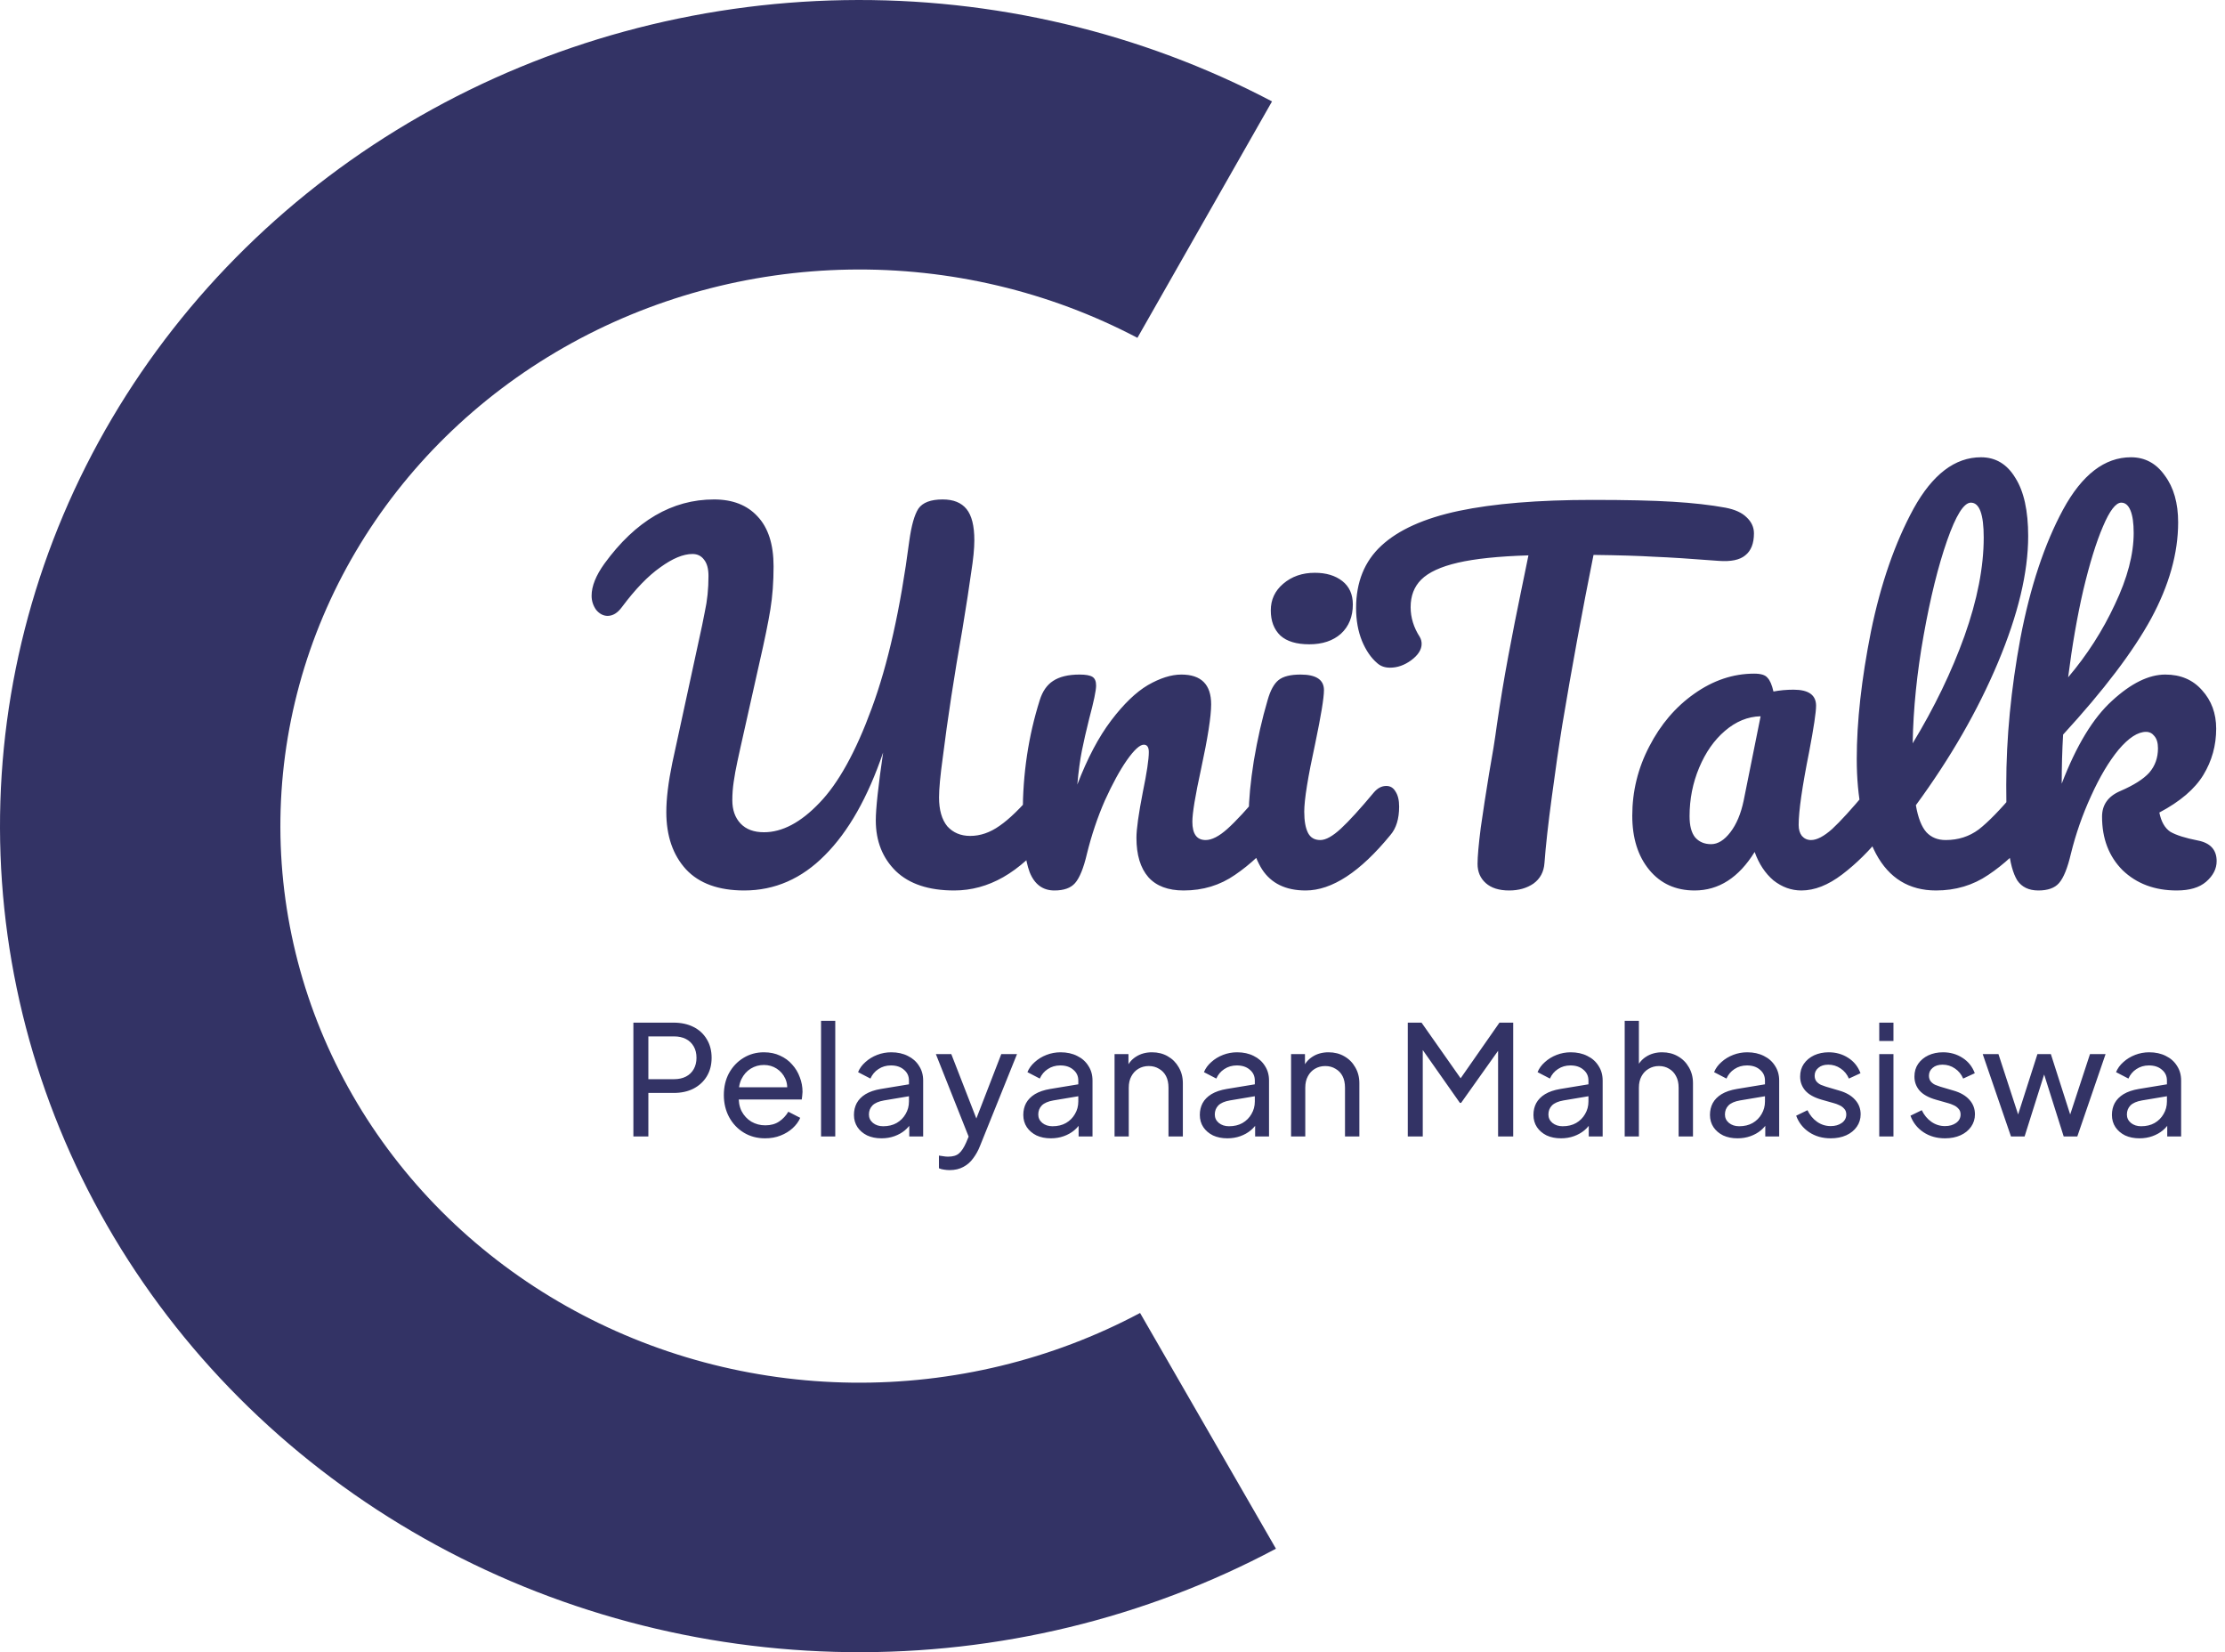 <svg width="233" height="173" viewBox="0 0 233 173" fill="none" xmlns="http://www.w3.org/2000/svg">
<path d="M77.936 93.24C75.248 93.24 73.216 92.504 71.84 91.032C70.464 89.528 69.776 87.528 69.776 85.032C69.776 83.624 69.984 81.912 70.4 79.896L73.376 66.168C73.44 65.912 73.584 65.208 73.808 64.056C74.064 62.904 74.192 61.656 74.192 60.312C74.192 59.544 74.032 58.968 73.712 58.584C73.424 58.2 73.024 58.008 72.512 58.008C71.552 58.008 70.432 58.472 69.152 59.4C67.872 60.296 66.528 61.688 65.12 63.576C64.672 64.184 64.176 64.488 63.632 64.488C63.184 64.488 62.784 64.28 62.432 63.864C62.112 63.416 61.952 62.92 61.952 62.376C61.952 61.384 62.4 60.264 63.296 59.016C66.56 54.536 70.384 52.296 74.768 52.296C76.72 52.296 78.24 52.888 79.328 54.072C80.448 55.256 81.008 57 81.008 59.304C81.008 60.936 80.896 62.44 80.672 63.816C80.448 65.192 80.064 67.064 79.52 69.432L77.552 78.216C77.488 78.504 77.376 79.016 77.216 79.752C77.056 80.488 76.928 81.192 76.832 81.864C76.736 82.504 76.688 83.144 76.688 83.784C76.688 84.808 76.976 85.624 77.552 86.232C78.128 86.84 78.944 87.144 80 87.144C81.92 87.144 83.856 86.12 85.808 84.072C87.792 82.024 89.616 78.728 91.28 74.184C92.976 69.608 94.288 63.768 95.216 56.664C95.44 55.032 95.76 53.896 96.176 53.256C96.624 52.616 97.472 52.296 98.72 52.296C99.84 52.296 100.672 52.632 101.216 53.304C101.76 53.976 102.032 55.064 102.032 56.568C102.032 57.432 101.92 58.568 101.696 59.976C101.504 61.384 101.2 63.352 100.784 65.88C99.92 70.776 99.232 75.272 98.72 79.368C98.464 81.224 98.336 82.6 98.336 83.496C98.336 84.808 98.624 85.816 99.2 86.52C99.808 87.192 100.608 87.528 101.6 87.528C102.656 87.528 103.68 87.176 104.672 86.472C105.696 85.768 106.896 84.6 108.272 82.968C108.656 82.52 109.088 82.296 109.568 82.296C109.984 82.296 110.304 82.488 110.528 82.872C110.784 83.256 110.912 83.784 110.912 84.456C110.912 85.704 110.608 86.696 110 87.432C108.336 89.448 106.688 90.92 105.056 91.848C103.424 92.776 101.712 93.24 99.92 93.24C97.264 93.24 95.232 92.568 93.824 91.224C92.416 89.848 91.712 88.072 91.712 85.896C91.712 84.68 91.968 82.312 92.48 78.792C90.88 83.496 88.848 87.08 86.384 89.544C83.952 92.008 81.136 93.24 77.936 93.24ZM110.415 93.24C109.199 93.24 108.335 92.6 107.823 91.32C107.343 90.04 107.103 87.992 107.103 85.176C107.103 81.016 107.695 77.064 108.879 73.32C109.167 72.392 109.631 71.72 110.271 71.304C110.943 70.856 111.871 70.632 113.055 70.632C113.695 70.632 114.143 70.712 114.399 70.872C114.655 71.032 114.783 71.336 114.783 71.784C114.783 72.296 114.543 73.448 114.063 75.24C113.743 76.52 113.487 77.64 113.295 78.6C113.103 79.56 112.943 80.744 112.815 82.152C113.871 79.4 115.055 77.16 116.367 75.432C117.679 73.704 118.959 72.472 120.207 71.736C121.487 71 122.655 70.632 123.711 70.632C125.791 70.632 126.831 71.672 126.831 73.752C126.831 75 126.479 77.256 125.775 80.52C125.167 83.304 124.863 85.144 124.863 86.04C124.863 87.32 125.327 87.96 126.255 87.96C126.895 87.96 127.647 87.576 128.511 86.808C129.407 86.008 130.591 84.728 132.063 82.968C132.447 82.52 132.879 82.296 133.359 82.296C133.775 82.296 134.095 82.488 134.319 82.872C134.575 83.256 134.703 83.784 134.703 84.456C134.703 85.736 134.399 86.728 133.791 87.432C132.415 89.128 130.927 90.52 129.327 91.608C127.759 92.696 125.967 93.24 123.951 93.24C122.319 93.24 121.087 92.776 120.255 91.848C119.423 90.888 119.007 89.512 119.007 87.72C119.007 86.824 119.231 85.224 119.679 82.92C120.095 80.904 120.303 79.512 120.303 78.744C120.303 78.232 120.127 77.976 119.775 77.976C119.359 77.976 118.767 78.52 117.999 79.608C117.263 80.664 116.495 82.072 115.695 83.832C114.927 85.592 114.303 87.448 113.823 89.4C113.471 90.904 113.055 91.928 112.575 92.472C112.127 92.984 111.407 93.24 110.415 93.24ZM137.108 67.464C135.764 67.464 134.756 67.16 134.084 66.552C133.412 65.912 133.076 65.032 133.076 63.912C133.076 62.792 133.508 61.864 134.372 61.128C135.268 60.36 136.372 59.976 137.684 59.976C138.868 59.976 139.828 60.264 140.564 60.84C141.3 61.416 141.668 62.232 141.668 63.288C141.668 64.568 141.252 65.592 140.42 66.36C139.588 67.096 138.484 67.464 137.108 67.464ZM136.724 93.24C134.644 93.24 133.124 92.504 132.164 91.032C131.236 89.56 130.772 87.608 130.772 85.176C130.772 83.736 130.948 81.896 131.3 79.656C131.684 77.384 132.164 75.272 132.74 73.32C133.028 72.296 133.412 71.592 133.892 71.208C134.372 70.824 135.14 70.632 136.196 70.632C137.828 70.632 138.644 71.176 138.644 72.264C138.644 73.064 138.34 74.92 137.732 77.832C136.964 81.352 136.58 83.736 136.58 84.984C136.58 85.944 136.708 86.68 136.964 87.192C137.22 87.704 137.652 87.96 138.26 87.96C138.836 87.96 139.556 87.56 140.42 86.76C141.284 85.96 142.436 84.696 143.876 82.968C144.26 82.52 144.692 82.296 145.172 82.296C145.588 82.296 145.908 82.488 146.132 82.872C146.388 83.256 146.516 83.784 146.516 84.456C146.516 85.736 146.212 86.728 145.604 87.432C142.436 91.304 139.476 93.24 136.724 93.24ZM180.696 53.16C181.688 53.352 182.424 53.688 182.904 54.168C183.416 54.648 183.672 55.208 183.672 55.848C183.672 56.904 183.368 57.672 182.76 58.152C182.184 58.632 181.256 58.824 179.976 58.728C177.096 58.504 174.84 58.36 173.208 58.296C171.608 58.2 169.496 58.136 166.872 58.104C165.688 63.992 164.6 69.912 163.608 75.864C163.256 78.04 162.888 80.568 162.504 83.448C162.12 86.296 161.864 88.6 161.736 90.36C161.672 91.288 161.288 92.008 160.584 92.52C159.88 93 159.032 93.24 158.04 93.24C156.984 93.24 156.168 92.984 155.592 92.472C155.016 91.96 154.728 91.288 154.728 90.456C154.728 89.688 154.84 88.424 155.064 86.664C155.32 84.872 155.608 83 155.928 81.048C156.28 79.096 156.552 77.4 156.744 75.96C157.096 73.528 157.496 71.112 157.944 68.712C158.392 66.312 158.84 64.04 159.288 61.896C159.384 61.416 159.496 60.872 159.624 60.264C159.752 59.624 159.896 58.92 160.056 58.152C156.92 58.248 154.456 58.504 152.664 58.92C150.872 59.336 149.592 59.928 148.824 60.696C148.088 61.432 147.72 62.392 147.72 63.576C147.72 64.664 148.04 65.704 148.68 66.696C148.808 66.92 148.872 67.16 148.872 67.416C148.872 68.024 148.504 68.6 147.768 69.144C147.064 69.656 146.328 69.912 145.56 69.912C145.016 69.912 144.568 69.752 144.216 69.432C143.576 68.888 143.048 68.12 142.632 67.128C142.216 66.104 142.008 64.952 142.008 63.672C142.008 60.952 142.888 58.776 144.648 57.144C146.44 55.48 149.144 54.264 152.76 53.496C156.408 52.728 161.08 52.344 166.776 52.344C170.296 52.344 173.096 52.408 175.176 52.536C177.288 52.664 179.128 52.872 180.696 53.16ZM177.458 93.24C175.474 93.24 173.89 92.52 172.706 91.08C171.522 89.64 170.93 87.752 170.93 85.416C170.93 82.856 171.522 80.44 172.706 78.168C173.89 75.864 175.458 74.024 177.41 72.648C179.394 71.24 181.49 70.536 183.698 70.536C184.402 70.536 184.866 70.68 185.09 70.968C185.346 71.224 185.554 71.704 185.714 72.408C186.386 72.28 187.09 72.216 187.826 72.216C189.394 72.216 190.178 72.776 190.178 73.896C190.178 74.568 189.938 76.168 189.458 78.696C188.722 82.376 188.354 84.936 188.354 86.376C188.354 86.856 188.466 87.24 188.69 87.528C188.946 87.816 189.266 87.96 189.65 87.96C190.258 87.96 190.994 87.576 191.858 86.808C192.722 86.008 193.89 84.728 195.362 82.968C195.746 82.52 196.178 82.296 196.658 82.296C197.074 82.296 197.394 82.488 197.618 82.872C197.874 83.256 198.002 83.784 198.002 84.456C198.002 85.736 197.698 86.728 197.09 87.432C195.778 89.064 194.386 90.44 192.914 91.56C191.442 92.68 190.018 93.24 188.642 93.24C187.586 93.24 186.61 92.888 185.714 92.184C184.85 91.448 184.194 90.456 183.746 89.208C182.082 91.896 179.986 93.24 177.458 93.24ZM179.186 88.392C179.89 88.392 180.562 87.976 181.202 87.144C181.842 86.312 182.306 85.208 182.594 83.832L184.37 75C183.026 75.032 181.778 75.544 180.626 76.536C179.506 77.496 178.61 78.776 177.938 80.376C177.266 81.976 176.93 83.672 176.93 85.464C176.93 86.456 177.122 87.192 177.506 87.672C177.922 88.152 178.482 88.392 179.186 88.392ZM212.293 82.296C212.709 82.296 213.029 82.488 213.253 82.872C213.509 83.256 213.637 83.784 213.637 84.456C213.637 85.736 213.333 86.728 212.725 87.432C211.349 89.128 209.845 90.52 208.213 91.608C206.613 92.696 204.789 93.24 202.741 93.24C199.925 93.24 197.829 91.96 196.453 89.4C195.109 86.84 194.437 83.528 194.437 79.464C194.437 75.56 194.933 71.112 195.925 66.12C196.949 61.128 198.437 56.84 200.389 53.256C202.373 49.672 204.725 47.88 207.445 47.88C208.981 47.88 210.181 48.6 211.045 50.04C211.941 51.448 212.389 53.48 212.389 56.136C212.389 59.944 211.333 64.36 209.221 69.384C207.109 74.408 204.245 79.384 200.629 84.312C200.853 85.624 201.221 86.568 201.733 87.144C202.245 87.688 202.917 87.96 203.749 87.96C205.061 87.96 206.213 87.592 207.205 86.856C208.197 86.088 209.461 84.792 210.997 82.968C211.381 82.52 211.813 82.296 212.293 82.296ZM206.389 52.632C205.653 52.632 204.821 53.96 203.893 56.616C202.965 59.272 202.149 62.568 201.445 66.504C200.741 70.44 200.357 74.216 200.293 77.832C202.565 74.088 204.373 70.344 205.717 66.6C207.061 62.824 207.733 59.384 207.733 56.28C207.733 53.848 207.285 52.632 206.389 52.632ZM230.157 88.008C231.469 88.264 232.125 88.984 232.125 90.168C232.125 90.968 231.757 91.688 231.021 92.328C230.317 92.936 229.293 93.24 227.949 93.24C225.645 93.24 223.757 92.536 222.285 91.128C220.845 89.688 220.125 87.816 220.125 85.512C220.125 84.264 220.765 83.368 222.045 82.824C223.453 82.216 224.461 81.576 225.069 80.904C225.677 80.2 225.981 79.352 225.981 78.36C225.981 77.784 225.853 77.352 225.597 77.064C225.373 76.776 225.085 76.632 224.733 76.632C223.869 76.632 222.909 77.256 221.853 78.504C220.829 79.752 219.869 81.368 218.973 83.352C218.077 85.304 217.373 87.32 216.861 89.4C216.509 90.904 216.093 91.928 215.613 92.472C215.165 92.984 214.445 93.24 213.453 93.24C212.461 93.24 211.725 92.888 211.245 92.184C210.797 91.448 210.493 90.328 210.333 88.824C210.173 87.32 210.093 85.112 210.093 82.2C210.093 77.272 210.589 72.136 211.581 66.792C212.605 61.448 214.093 56.968 216.045 53.352C218.029 49.704 220.397 47.88 223.149 47.88C224.621 47.88 225.805 48.52 226.701 49.8C227.629 51.048 228.093 52.68 228.093 54.696C228.093 57.928 227.149 61.288 225.261 64.776C223.373 68.232 220.301 72.28 216.045 76.92C215.949 78.584 215.901 80.296 215.901 82.056C217.437 78.056 219.197 75.16 221.181 73.368C223.165 71.544 225.021 70.632 226.749 70.632C228.349 70.632 229.629 71.176 230.589 72.264C231.581 73.352 232.077 74.696 232.077 76.296C232.077 78.056 231.629 79.672 230.733 81.144C229.837 82.616 228.301 83.928 226.125 85.08C226.317 86.04 226.701 86.712 227.277 87.096C227.885 87.448 228.845 87.752 230.157 88.008ZM222.141 52.632C221.565 52.632 220.925 53.464 220.221 55.128C219.517 56.76 218.829 58.984 218.157 61.8C217.517 64.584 216.989 67.624 216.573 70.92C218.557 68.584 220.189 66.04 221.469 63.288C222.781 60.536 223.437 58.04 223.437 55.8C223.437 54.776 223.325 53.992 223.101 53.448C222.877 52.904 222.557 52.632 222.141 52.632Z" fill="#333365"/>
<path d="M66.328 119V107.08H70.536C71.325 107.08 72.019 107.229 72.616 107.528C73.213 107.827 73.677 108.253 74.008 108.808C74.349 109.363 74.52 110.013 74.52 110.76C74.52 111.507 74.349 112.157 74.008 112.712C73.677 113.256 73.213 113.683 72.616 113.992C72.029 114.291 71.336 114.44 70.536 114.44H67.896V119H66.328ZM67.896 113H70.584C71.064 113 71.48 112.909 71.832 112.728C72.184 112.547 72.456 112.285 72.648 111.944C72.84 111.603 72.936 111.208 72.936 110.76C72.936 110.301 72.84 109.907 72.648 109.576C72.456 109.235 72.184 108.973 71.832 108.792C71.48 108.611 71.064 108.52 70.584 108.52H67.896V113ZM80.12 119.192C79.288 119.192 78.547 118.995 77.896 118.6C77.245 118.205 76.733 117.667 76.36 116.984C75.987 116.291 75.8 115.517 75.8 114.664C75.8 113.8 75.981 113.032 76.344 112.36C76.717 111.688 77.219 111.16 77.848 110.776C78.488 110.381 79.203 110.184 79.992 110.184C80.632 110.184 81.197 110.301 81.688 110.536C82.189 110.76 82.611 111.069 82.952 111.464C83.304 111.848 83.571 112.291 83.752 112.792C83.944 113.283 84.04 113.795 84.04 114.328C84.04 114.445 84.029 114.579 84.008 114.728C83.997 114.867 83.981 115 83.96 115.128H76.888V113.848H83.096L82.392 114.424C82.488 113.869 82.435 113.373 82.232 112.936C82.029 112.499 81.731 112.152 81.336 111.896C80.941 111.64 80.493 111.512 79.992 111.512C79.491 111.512 79.032 111.64 78.616 111.896C78.2 112.152 77.875 112.52 77.64 113C77.416 113.469 77.325 114.029 77.368 114.68C77.325 115.309 77.421 115.864 77.656 116.344C77.901 116.813 78.243 117.181 78.68 117.448C79.128 117.704 79.613 117.832 80.136 117.832C80.712 117.832 81.197 117.699 81.592 117.432C81.987 117.165 82.307 116.824 82.552 116.408L83.8 117.048C83.629 117.443 83.363 117.805 83 118.136C82.648 118.456 82.227 118.712 81.736 118.904C81.256 119.096 80.717 119.192 80.12 119.192ZM85.98 119V106.888H87.468V119H85.98ZM92.305 119.192C91.74 119.192 91.238 119.091 90.801 118.888C90.374 118.675 90.038 118.387 89.793 118.024C89.548 117.651 89.425 117.224 89.425 116.744C89.425 116.285 89.521 115.875 89.713 115.512C89.916 115.139 90.225 114.824 90.641 114.568C91.068 114.312 91.601 114.131 92.241 114.024L95.441 113.496V114.744L92.577 115.224C92.022 115.32 91.617 115.496 91.361 115.752C91.116 116.008 90.993 116.323 90.993 116.696C90.993 117.048 91.132 117.341 91.409 117.576C91.697 117.811 92.054 117.928 92.481 117.928C93.025 117.928 93.494 117.816 93.889 117.592C94.294 117.357 94.609 117.043 94.833 116.648C95.068 116.253 95.185 115.816 95.185 115.336V113.144C95.185 112.675 95.009 112.296 94.657 112.008C94.316 111.709 93.862 111.56 93.297 111.56C92.806 111.56 92.369 111.688 91.985 111.944C91.612 112.189 91.334 112.52 91.153 112.936L89.857 112.264C90.017 111.869 90.273 111.517 90.625 111.208C90.977 110.888 91.388 110.637 91.857 110.456C92.326 110.275 92.817 110.184 93.329 110.184C93.99 110.184 94.572 110.312 95.073 110.568C95.574 110.813 95.964 111.16 96.241 111.608C96.529 112.045 96.673 112.557 96.673 113.144V119H95.217V117.368L95.489 117.464C95.308 117.805 95.062 118.104 94.753 118.36C94.444 118.616 94.081 118.819 93.665 118.968C93.249 119.117 92.796 119.192 92.305 119.192ZM99.444 122.52C99.252 122.52 99.06 122.504 98.868 122.472C98.676 122.451 98.495 122.403 98.324 122.328V121C98.442 121.011 98.585 121.032 98.756 121.064C98.938 121.096 99.114 121.112 99.284 121.112C99.785 121.112 100.164 121 100.42 120.776C100.687 120.552 100.937 120.173 101.172 119.64L101.716 118.344L101.684 119.64L98.004 110.376H99.62L102.484 117.736H102.004L104.852 110.376H106.5L102.612 120.024C102.431 120.483 102.196 120.904 101.908 121.288C101.631 121.672 101.289 121.971 100.884 122.184C100.479 122.408 99.999 122.52 99.444 122.52ZM110.039 119.192C109.474 119.192 108.973 119.091 108.535 118.888C108.109 118.675 107.773 118.387 107.527 118.024C107.282 117.651 107.159 117.224 107.159 116.744C107.159 116.285 107.255 115.875 107.447 115.512C107.65 115.139 107.959 114.824 108.375 114.568C108.802 114.312 109.335 114.131 109.975 114.024L113.175 113.496V114.744L110.311 115.224C109.757 115.32 109.351 115.496 109.095 115.752C108.85 116.008 108.727 116.323 108.727 116.696C108.727 117.048 108.866 117.341 109.143 117.576C109.431 117.811 109.789 117.928 110.215 117.928C110.759 117.928 111.229 117.816 111.623 117.592C112.029 117.357 112.343 117.043 112.567 116.648C112.802 116.253 112.919 115.816 112.919 115.336V113.144C112.919 112.675 112.743 112.296 112.391 112.008C112.05 111.709 111.597 111.56 111.031 111.56C110.541 111.56 110.103 111.688 109.719 111.944C109.346 112.189 109.069 112.52 108.887 112.936L107.591 112.264C107.751 111.869 108.007 111.517 108.359 111.208C108.711 110.888 109.122 110.637 109.591 110.456C110.061 110.275 110.551 110.184 111.063 110.184C111.725 110.184 112.306 110.312 112.807 110.568C113.309 110.813 113.698 111.16 113.975 111.608C114.263 112.045 114.407 112.557 114.407 113.144V119H112.951V117.368L113.223 117.464C113.042 117.805 112.797 118.104 112.487 118.36C112.178 118.616 111.815 118.819 111.399 118.968C110.983 119.117 110.53 119.192 110.039 119.192ZM116.715 119V110.376H118.171V112.056L117.931 111.912C118.144 111.368 118.485 110.947 118.955 110.648C119.435 110.339 119.995 110.184 120.635 110.184C121.253 110.184 121.803 110.323 122.283 110.6C122.773 110.877 123.157 111.261 123.435 111.752C123.723 112.243 123.867 112.797 123.867 113.416V119H122.363V113.896C122.363 113.416 122.277 113.011 122.107 112.68C121.936 112.349 121.691 112.093 121.371 111.912C121.061 111.72 120.704 111.624 120.299 111.624C119.893 111.624 119.531 111.72 119.211 111.912C118.901 112.093 118.656 112.355 118.475 112.696C118.293 113.027 118.203 113.427 118.203 113.896V119H116.715ZM128.524 119.192C127.958 119.192 127.457 119.091 127.02 118.888C126.593 118.675 126.257 118.387 126.012 118.024C125.766 117.651 125.644 117.224 125.644 116.744C125.644 116.285 125.74 115.875 125.932 115.512C126.134 115.139 126.444 114.824 126.86 114.568C127.286 114.312 127.82 114.131 128.46 114.024L131.66 113.496V114.744L128.796 115.224C128.241 115.32 127.836 115.496 127.58 115.752C127.334 116.008 127.212 116.323 127.212 116.696C127.212 117.048 127.35 117.341 127.628 117.576C127.916 117.811 128.273 117.928 128.7 117.928C129.244 117.928 129.713 117.816 130.108 117.592C130.513 117.357 130.828 117.043 131.052 116.648C131.286 116.253 131.404 115.816 131.404 115.336V113.144C131.404 112.675 131.228 112.296 130.876 112.008C130.534 111.709 130.081 111.56 129.516 111.56C129.025 111.56 128.588 111.688 128.204 111.944C127.83 112.189 127.553 112.52 127.372 112.936L126.076 112.264C126.236 111.869 126.492 111.517 126.844 111.208C127.196 110.888 127.606 110.637 128.076 110.456C128.545 110.275 129.036 110.184 129.548 110.184C130.209 110.184 130.79 110.312 131.292 110.568C131.793 110.813 132.182 111.16 132.46 111.608C132.748 112.045 132.892 112.557 132.892 113.144V119H131.436V117.368L131.708 117.464C131.526 117.805 131.281 118.104 130.972 118.36C130.662 118.616 130.3 118.819 129.884 118.968C129.468 119.117 129.014 119.192 128.524 119.192ZM135.199 119V110.376H136.655V112.056L136.415 111.912C136.628 111.368 136.97 110.947 137.439 110.648C137.919 110.339 138.479 110.184 139.119 110.184C139.738 110.184 140.287 110.323 140.767 110.6C141.258 110.877 141.642 111.261 141.919 111.752C142.207 112.243 142.351 112.797 142.351 113.416V119H140.847V113.896C140.847 113.416 140.762 113.011 140.591 112.68C140.42 112.349 140.175 112.093 139.855 111.912C139.546 111.72 139.188 111.624 138.783 111.624C138.378 111.624 138.015 111.72 137.695 111.912C137.386 112.093 137.14 112.355 136.959 112.696C136.778 113.027 136.687 113.427 136.687 113.896V119H135.199ZM147.422 119V107.08H148.862L153.326 113.432H152.59L157.022 107.08H158.462V119H156.878V109.064L157.438 109.24L153.006 115.48H152.878L148.494 109.24L148.99 109.064V119H147.422ZM163.461 119.192C162.896 119.192 162.395 119.091 161.957 118.888C161.531 118.675 161.195 118.387 160.949 118.024C160.704 117.651 160.581 117.224 160.581 116.744C160.581 116.285 160.677 115.875 160.869 115.512C161.072 115.139 161.381 114.824 161.797 114.568C162.224 114.312 162.757 114.131 163.397 114.024L166.597 113.496V114.744L163.733 115.224C163.179 115.32 162.773 115.496 162.517 115.752C162.272 116.008 162.149 116.323 162.149 116.696C162.149 117.048 162.288 117.341 162.565 117.576C162.853 117.811 163.211 117.928 163.637 117.928C164.181 117.928 164.651 117.816 165.045 117.592C165.451 117.357 165.765 117.043 165.989 116.648C166.224 116.253 166.341 115.816 166.341 115.336V113.144C166.341 112.675 166.165 112.296 165.813 112.008C165.472 111.709 165.019 111.56 164.453 111.56C163.963 111.56 163.525 111.688 163.141 111.944C162.768 112.189 162.491 112.52 162.309 112.936L161.013 112.264C161.173 111.869 161.429 111.517 161.781 111.208C162.133 110.888 162.544 110.637 163.013 110.456C163.483 110.275 163.973 110.184 164.485 110.184C165.147 110.184 165.728 110.312 166.229 110.568C166.731 110.813 167.12 111.16 167.397 111.608C167.685 112.045 167.829 112.557 167.829 113.144V119H166.373V117.368L166.645 117.464C166.464 117.805 166.219 118.104 165.909 118.36C165.6 118.616 165.237 118.819 164.821 118.968C164.405 119.117 163.952 119.192 163.461 119.192ZM170.136 119V106.888H171.624V112.056L171.352 111.912C171.566 111.368 171.907 110.947 172.376 110.648C172.856 110.339 173.416 110.184 174.056 110.184C174.675 110.184 175.224 110.323 175.704 110.6C176.195 110.877 176.579 111.261 176.856 111.752C177.144 112.243 177.288 112.797 177.288 113.416V119H175.784V113.896C175.784 113.416 175.694 113.011 175.512 112.68C175.342 112.349 175.102 112.093 174.792 111.912C174.483 111.72 174.126 111.624 173.72 111.624C173.326 111.624 172.968 111.72 172.648 111.912C172.328 112.093 172.078 112.355 171.896 112.696C171.715 113.027 171.624 113.427 171.624 113.896V119H170.136ZM181.946 119.192C181.38 119.192 180.879 119.091 180.442 118.888C180.015 118.675 179.679 118.387 179.434 118.024C179.188 117.651 179.066 117.224 179.066 116.744C179.066 116.285 179.162 115.875 179.354 115.512C179.556 115.139 179.866 114.824 180.282 114.568C180.708 114.312 181.242 114.131 181.882 114.024L185.082 113.496V114.744L182.218 115.224C181.663 115.32 181.258 115.496 181.002 115.752C180.756 116.008 180.634 116.323 180.634 116.696C180.634 117.048 180.772 117.341 181.05 117.576C181.338 117.811 181.695 117.928 182.122 117.928C182.666 117.928 183.135 117.816 183.53 117.592C183.935 117.357 184.25 117.043 184.474 116.648C184.708 116.253 184.826 115.816 184.826 115.336V113.144C184.826 112.675 184.65 112.296 184.298 112.008C183.956 111.709 183.503 111.56 182.938 111.56C182.447 111.56 182.01 111.688 181.626 111.944C181.252 112.189 180.975 112.52 180.794 112.936L179.498 112.264C179.658 111.869 179.914 111.517 180.266 111.208C180.618 110.888 181.028 110.637 181.498 110.456C181.967 110.275 182.458 110.184 182.97 110.184C183.631 110.184 184.212 110.312 184.714 110.568C185.215 110.813 185.604 111.16 185.882 111.608C186.17 112.045 186.314 112.557 186.314 113.144V119H184.858V117.368L185.13 117.464C184.948 117.805 184.703 118.104 184.394 118.36C184.084 118.616 183.722 118.819 183.306 118.968C182.89 119.117 182.436 119.192 181.946 119.192ZM191.709 119.192C190.845 119.192 190.093 118.979 189.453 118.552C188.813 118.125 188.359 117.549 188.093 116.824L189.277 116.248C189.522 116.76 189.858 117.165 190.285 117.464C190.711 117.763 191.186 117.912 191.709 117.912C192.178 117.912 192.567 117.8 192.877 117.576C193.186 117.352 193.341 117.059 193.341 116.696C193.341 116.44 193.266 116.237 193.117 116.088C192.978 115.928 192.807 115.805 192.605 115.72C192.402 115.624 192.215 115.555 192.045 115.512L190.749 115.144C189.97 114.92 189.399 114.6 189.037 114.184C188.685 113.768 188.509 113.283 188.509 112.728C188.509 112.216 188.637 111.773 188.893 111.4C189.159 111.016 189.517 110.717 189.965 110.504C190.423 110.291 190.935 110.184 191.501 110.184C192.258 110.184 192.935 110.376 193.533 110.76C194.141 111.144 194.573 111.683 194.829 112.376L193.613 112.936C193.421 112.488 193.133 112.136 192.749 111.88C192.365 111.613 191.933 111.48 191.453 111.48C191.015 111.48 190.669 111.592 190.413 111.816C190.157 112.029 190.029 112.301 190.029 112.632C190.029 112.877 190.093 113.08 190.221 113.24C190.349 113.389 190.503 113.507 190.685 113.592C190.866 113.667 191.042 113.731 191.213 113.784L192.621 114.2C193.325 114.403 193.869 114.717 194.253 115.144C194.647 115.571 194.845 116.083 194.845 116.68C194.845 117.16 194.711 117.592 194.445 117.976C194.178 118.36 193.81 118.659 193.341 118.872C192.871 119.085 192.327 119.192 191.709 119.192ZM196.793 119V110.376H198.281V119H196.793ZM196.793 109V107.08H198.281V109H196.793ZM203.678 119.192C202.814 119.192 202.062 118.979 201.422 118.552C200.782 118.125 200.328 117.549 200.062 116.824L201.246 116.248C201.491 116.76 201.827 117.165 202.254 117.464C202.68 117.763 203.155 117.912 203.678 117.912C204.147 117.912 204.536 117.8 204.846 117.576C205.155 117.352 205.31 117.059 205.31 116.696C205.31 116.44 205.235 116.237 205.086 116.088C204.947 115.928 204.776 115.805 204.574 115.72C204.371 115.624 204.184 115.555 204.014 115.512L202.718 115.144C201.939 114.92 201.368 114.6 201.006 114.184C200.654 113.768 200.478 113.283 200.478 112.728C200.478 112.216 200.606 111.773 200.862 111.4C201.128 111.016 201.486 110.717 201.934 110.504C202.392 110.291 202.904 110.184 203.47 110.184C204.227 110.184 204.904 110.376 205.502 110.76C206.11 111.144 206.542 111.683 206.798 112.376L205.582 112.936C205.39 112.488 205.102 112.136 204.718 111.88C204.334 111.613 203.902 111.48 203.422 111.48C202.984 111.48 202.638 111.592 202.382 111.816C202.126 112.029 201.998 112.301 201.998 112.632C201.998 112.877 202.062 113.08 202.19 113.24C202.318 113.389 202.472 113.507 202.654 113.592C202.835 113.667 203.011 113.731 203.182 113.784L204.59 114.2C205.294 114.403 205.838 114.717 206.222 115.144C206.616 115.571 206.814 116.083 206.814 116.68C206.814 117.16 206.68 117.592 206.414 117.976C206.147 118.36 205.779 118.659 205.31 118.872C204.84 119.085 204.296 119.192 203.678 119.192ZM210.589 119L207.629 110.376H209.277L211.629 117.592L211.053 117.576L213.357 110.376H214.765L217.069 117.576L216.493 117.592L218.861 110.376H220.493L217.533 119H216.109L213.837 111.8H214.285L212.013 119H210.589ZM224.039 119.192C223.474 119.192 222.973 119.091 222.535 118.888C222.109 118.675 221.773 118.387 221.527 118.024C221.282 117.651 221.159 117.224 221.159 116.744C221.159 116.285 221.255 115.875 221.447 115.512C221.65 115.139 221.959 114.824 222.375 114.568C222.802 114.312 223.335 114.131 223.975 114.024L227.175 113.496V114.744L224.311 115.224C223.757 115.32 223.351 115.496 223.095 115.752C222.85 116.008 222.727 116.323 222.727 116.696C222.727 117.048 222.866 117.341 223.143 117.576C223.431 117.811 223.789 117.928 224.215 117.928C224.759 117.928 225.229 117.816 225.623 117.592C226.029 117.357 226.343 117.043 226.567 116.648C226.802 116.253 226.919 115.816 226.919 115.336V113.144C226.919 112.675 226.743 112.296 226.391 112.008C226.05 111.709 225.597 111.56 225.031 111.56C224.541 111.56 224.103 111.688 223.719 111.944C223.346 112.189 223.069 112.52 222.887 112.936L221.591 112.264C221.751 111.869 222.007 111.517 222.359 111.208C222.711 110.888 223.122 110.637 223.591 110.456C224.061 110.275 224.551 110.184 225.063 110.184C225.725 110.184 226.306 110.312 226.807 110.568C227.309 110.813 227.698 111.16 227.975 111.608C228.263 112.045 228.407 112.557 228.407 113.144V119H226.951V117.368L227.223 117.464C227.042 117.805 226.797 118.104 226.487 118.36C226.178 118.616 225.815 118.819 225.399 118.968C224.983 119.117 224.53 119.192 224.039 119.192Z" fill="#333365"/>
<path d="M133.616 162.163C119.933 169.45 104.509 173.183 88.867 172.993C73.224 172.804 57.903 168.699 44.415 161.084C30.926 153.468 19.736 142.605 11.947 129.566C4.159 116.526 0.041 101.761 0 86.726C-0.04 71.69 3.997 56.904 11.715 43.826C19.432 30.748 30.563 19.829 44.011 12.146C57.458 4.463 72.756 0.281 88.397 0.014C104.038 -0.254 119.482 3.401 133.205 10.619L119.11 35.374C109.864 30.511 99.459 28.048 88.92 28.228C78.382 28.409 68.074 31.226 59.014 36.403C49.954 41.579 42.454 48.936 37.254 57.748C32.054 66.559 29.334 76.522 29.361 86.652C29.389 96.782 32.163 106.731 37.411 115.516C42.658 124.302 50.198 131.621 59.286 136.752C68.374 141.883 78.697 144.649 89.236 144.776C99.776 144.904 110.168 142.389 119.387 137.48L133.616 162.163Z" fill="#333365"/>
</svg>
